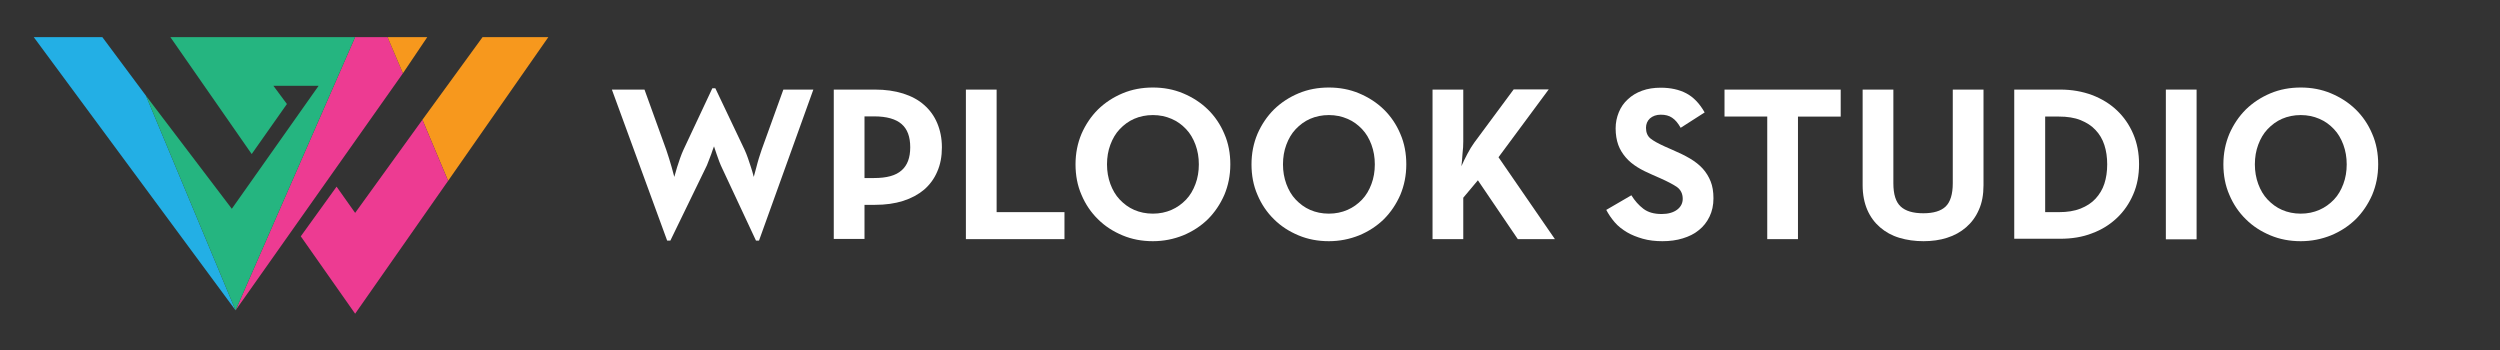 <?xml version="1.0" encoding="utf-8"?>
<svg version="1.1" id="Layer_1" xmlns="http://www.w3.org/2000/svg" xmlns:xlink="http://www.w3.org/1999/xlink" x="0px" y="0px"
	 viewBox="0 0 1334 187" style="enable-background:new 0 0 1334 187;" xml:space="preserve">
<rect x="0" y="0" width="1334" height="187" fill="#333333" stroke="none"/>
<style type="text/css">
	.st0{fill:#FFFFFF;}
	.st1{fill:#23AFE5;}
	.st2{fill:#ED3B92;}
	.st3{fill:#F7981D;}
	.st4{fill:#25B580;}
</style>
<g>
	<path class="st0" d="M326.5,47.8h17.4l11.6,32.1c0.5,1.4,1,2.9,1.5,4.6c0.5,1.6,1,3.2,1.4,4.7c0.5,1.7,0.9,3.4,1.4,5.2
		c0.5-1.7,1-3.4,1.5-5.2c0.5-1.5,1-3.1,1.6-4.8c0.6-1.7,1.2-3.2,1.8-4.5l15.4-32.8h1.6l15.6,32.8c0.6,1.3,1.2,2.8,1.8,4.5
		c0.6,1.7,1.1,3.3,1.6,4.8c0.5,1.7,1.1,3.4,1.5,5.2c0.5-1.7,0.9-3.4,1.4-5.2c0.4-1.5,0.8-3.1,1.3-4.7c0.5-1.6,1-3.2,1.5-4.6
		L418,47.8h16l-29,80.6h-1.6l-18-38.5c-0.5-1.1-1.1-2.3-1.6-3.7c-0.5-1.4-1-2.7-1.4-3.9c-0.5-1.4-0.9-2.8-1.4-4.2
		c-0.5,1.4-1.1,2.8-1.5,4.2c-0.5,1.3-1,2.6-1.5,3.9c-0.5,1.4-1,2.6-1.6,3.7l-18.7,38.5H356L326.5,47.8z"/>
	<path class="st0" d="M444.8,47.8h22.1c5.6,0,10.5,0.7,15,2.1c4.4,1.4,8.2,3.4,11.2,6.1c3.1,2.7,5.4,5.9,7,9.7
		c1.6,3.8,2.5,8.1,2.5,12.9c0,4.9-0.8,9.2-2.5,13c-1.6,3.8-4,7-7,9.6c-3.1,2.6-6.8,4.6-11.2,6c-4.4,1.4-9.4,2.1-15,2.1h-5.6v18.2
		h-16.4V47.8z M466.4,95c6.7,0,11.6-1.3,14.7-4.1c3.1-2.7,4.6-6.8,4.6-12.3c0-5.6-1.5-9.7-4.6-12.4c-3.1-2.7-8-4.1-14.6-4.1h-5.2V95
		H466.4z"/>
	<path class="st0" d="M515.4,47.8h16.4v65.4H568v14.4h-52.6V47.8z"/>
	<path class="st0" d="M615.2,128.7c-5.8,0-11.2-1-16.2-3.1c-5-2.1-9.4-4.9-13.1-8.6c-3.7-3.6-6.7-8-8.8-13c-2.2-5-3.2-10.5-3.2-16.3
		c0-5.9,1.1-11.3,3.2-16.3c2.2-5,5.1-9.3,8.8-13c3.7-3.6,8.1-6.5,13.1-8.6c5-2.1,10.4-3.1,16.2-3.1c5.7,0,11.1,1,16.1,3.1
		c5,2.1,9.4,4.9,13.2,8.6c3.7,3.6,6.7,8,8.8,13c2.2,5,3.2,10.5,3.2,16.3c0,5.9-1.1,11.3-3.2,16.3c-2.2,5-5.1,9.3-8.8,13
		c-3.7,3.6-8.1,6.5-13.2,8.6C626.3,127.6,620.9,128.7,615.2,128.7z M615.2,114c3.6,0,6.9-0.7,9.9-2c3-1.3,5.6-3.2,7.8-5.5
		c2.2-2.3,3.8-5.1,5-8.3c1.2-3.2,1.8-6.7,1.8-10.5c0-3.8-0.6-7.2-1.8-10.5c-1.2-3.2-2.8-6-5-8.3c-2.2-2.3-4.7-4.2-7.8-5.5
		c-3-1.3-6.3-2-9.9-2c-3.7,0-7,0.7-10,2c-3,1.3-5.5,3.2-7.7,5.5c-2.2,2.3-3.8,5.1-5,8.3c-1.2,3.2-1.8,6.7-1.8,10.5
		c0,3.8,0.6,7.2,1.8,10.5c1.2,3.2,2.8,6,5,8.3c2.2,2.3,4.7,4.2,7.7,5.5C608.2,113.3,611.5,114,615.2,114z"/>
	<path class="st0" d="M709.1,128.7c-5.8,0-11.2-1-16.2-3.1c-5-2.1-9.4-4.9-13.1-8.6c-3.7-3.6-6.7-8-8.8-13c-2.2-5-3.2-10.5-3.2-16.3
		c0-5.9,1.1-11.3,3.2-16.3c2.2-5,5.1-9.3,8.8-13c3.7-3.6,8.1-6.5,13.1-8.6c5-2.1,10.4-3.1,16.2-3.1c5.7,0,11.1,1,16.1,3.1
		c5,2.1,9.4,4.9,13.2,8.6c3.7,3.6,6.7,8,8.8,13c2.2,5,3.2,10.5,3.2,16.3c0,5.9-1.1,11.3-3.2,16.3c-2.2,5-5.1,9.3-8.8,13
		c-3.7,3.6-8.1,6.5-13.2,8.6C720.2,127.6,714.8,128.7,709.1,128.7z M709.1,114c3.6,0,6.9-0.7,9.9-2c3-1.3,5.6-3.2,7.8-5.5
		c2.2-2.3,3.8-5.1,5-8.3c1.2-3.2,1.8-6.7,1.8-10.5c0-3.8-0.6-7.2-1.8-10.5c-1.2-3.2-2.8-6-5-8.3c-2.2-2.3-4.7-4.2-7.8-5.5
		c-3-1.3-6.3-2-9.9-2c-3.7,0-7,0.7-10,2c-3,1.3-5.5,3.2-7.7,5.5c-2.2,2.3-3.8,5.1-5,8.3c-1.2,3.2-1.8,6.7-1.8,10.5
		c0,3.8,0.6,7.2,1.8,10.5c1.2,3.2,2.8,6,5,8.3c2.2,2.3,4.7,4.2,7.7,5.5C702.1,113.3,705.4,114,709.1,114z"/>
	<path class="st0" d="M779.8,88.7c0.9-2.1,2-4.3,3.2-6.6c1.2-2.3,2.4-4.2,3.6-5.9l21.1-28.5h18.7l-26.8,36.2l30.1,43.7h-19.8
		l-21.3-31.4l-7.8,9.3v22.1h-16.4V47.8h16.4v27.6c0,2-0.1,4.2-0.4,6.6C780.3,84.5,780,86.7,779.8,88.7z"/>
	<path class="st0" d="M887.1,128.7c-3.8,0-7.3-0.4-10.5-1.3c-3.1-0.9-6-2-8.5-3.5c-2.5-1.5-4.7-3.2-6.5-5.3
		c-1.8-2.1-3.3-4.3-4.5-6.6l13.4-7.8c1.8,2.9,3.9,5.3,6.4,7.2c2.5,1.9,5.7,2.8,9.8,2.8c3.4,0,6.2-0.8,8.2-2.3c2-1.5,3-3.5,3-5.8
		c0-2.8-1.1-4.9-3.2-6.4c-2.1-1.4-5-2.9-8.8-4.6l-4.1-1.8c-3-1.3-5.7-2.6-8.1-4.1c-2.4-1.5-4.5-3.2-6.2-5.2c-1.7-2-3.1-4.2-4-6.7
		c-0.9-2.5-1.4-5.5-1.4-8.8c0-3.1,0.6-5.9,1.7-8.6c1.1-2.7,2.7-5,4.8-6.9c2.1-2,4.6-3.5,7.6-4.6c3-1.1,6.3-1.6,10-1.6
		c5.2,0,9.8,1,13.6,3c3.8,2,7.1,5.4,9.8,10.2l-12.8,8.2c-1.4-2.5-2.9-4.3-4.6-5.4c-1.6-1.1-3.6-1.6-6-1.6c-2.4,0-4.3,0.7-5.8,2
		c-1.4,1.3-2.1,3-2.1,5c0,2.5,0.8,4.4,2.4,5.7c1.6,1.3,4.2,2.7,7.7,4.3l4.1,1.8c3.5,1.5,6.6,3,9.3,4.6c2.7,1.6,5,3.4,6.8,5.4
		c1.8,2,3.2,4.3,4.2,6.8c1,2.5,1.5,5.5,1.5,9c0,3.7-0.7,6.9-2.1,9.8c-1.4,2.9-3.3,5.3-5.7,7.2c-2.4,2-5.3,3.4-8.6,4.4
		C894.7,128.2,891,128.7,887.1,128.7z"/>
	<path class="st0" d="M943,62.2h-22.8V47.8h62v14.4h-22.8v65.4H943V62.2z"/>
	<path class="st0" d="M1026.4,128.7c-4.6,0-8.9-0.6-12.9-1.8c-4-1.2-7.4-3.1-10.3-5.6c-2.9-2.5-5.2-5.6-6.8-9.3
		c-1.6-3.7-2.5-8.1-2.5-13.2v-51h16.4v50c0,5.9,1.3,10,3.9,12.4c2.6,2.4,6.6,3.6,12.1,3.6c5.4,0,9.4-1.2,11.9-3.6
		c2.5-2.4,3.8-6.6,3.8-12.4v-50h16.4v51c0,5.1-0.8,9.5-2.5,13.2c-1.6,3.7-3.9,6.8-6.8,9.3c-2.9,2.5-6.3,4.4-10.2,5.6
		C1035.2,128.1,1030.9,128.7,1026.4,128.7z"/>
	<path class="st0" d="M1074.9,47.8h24.5c6.1,0,11.7,1,16.9,2.9c5.2,2,9.6,4.7,13.3,8.2c3.7,3.5,6.6,7.7,8.7,12.6
		c2.1,4.9,3.1,10.3,3.1,16.1c0,5.9-1,11.3-3.1,16.1c-2.1,4.9-5,9.1-8.7,12.6c-3.7,3.5-8.1,6.3-13.3,8.2c-5.1,2-10.8,2.9-17,2.9
		h-24.5V47.8z M1098.6,113.2c4.5,0,8.3-0.6,11.6-1.9c3.2-1.3,5.9-3,8-5.3c2.1-2.3,3.7-4.9,4.7-8c1-3.1,1.5-6.5,1.5-10.3
		c0-3.8-0.5-7.2-1.5-10.3c-1-3.1-2.6-5.8-4.7-8c-2.1-2.3-4.8-4-8-5.3c-3.2-1.3-7.1-1.9-11.6-1.9h-7.3v51H1098.6z"/>
	<path class="st0" d="M1155.7,47.8h16.4v79.9h-16.4V47.8z"/>
	<path class="st0" d="M1227.7,128.7c-5.8,0-11.2-1-16.2-3.1c-5-2.1-9.4-4.9-13.1-8.6c-3.7-3.6-6.7-8-8.8-13
		c-2.2-5-3.2-10.5-3.2-16.3c0-5.9,1.1-11.3,3.2-16.3c2.2-5,5.1-9.3,8.8-13c3.7-3.6,8.1-6.5,13.1-8.6c5-2.1,10.4-3.1,16.2-3.1
		c5.7,0,11.1,1,16.1,3.1c5,2.1,9.4,4.9,13.2,8.6c3.7,3.6,6.7,8,8.8,13c2.2,5,3.2,10.5,3.2,16.3c0,5.9-1.1,11.3-3.2,16.3
		c-2.2,5-5.1,9.3-8.8,13c-3.7,3.6-8.1,6.5-13.2,8.6C1238.8,127.6,1233.4,128.7,1227.7,128.7z M1227.7,114c3.6,0,6.9-0.7,9.9-2
		c3-1.3,5.6-3.2,7.8-5.5c2.2-2.3,3.8-5.1,5-8.3c1.2-3.2,1.8-6.7,1.8-10.5c0-3.8-0.6-7.2-1.8-10.5c-1.2-3.2-2.8-6-5-8.3
		c-2.2-2.3-4.7-4.2-7.8-5.5c-3-1.3-6.3-2-9.9-2c-3.7,0-7,0.7-10,2c-3,1.3-5.5,3.2-7.7,5.5c-2.2,2.3-3.8,5.1-5,8.3
		c-1.2,3.2-1.8,6.7-1.8,10.5c0,3.8,0.6,7.2,1.8,10.5c1.2,3.2,2.8,6,5,8.3c2.2,2.3,4.7,4.2,7.7,5.5C1220.7,113.3,1224,114,1227.7,114
		z"/>
</g>
<polygon id="wpl1" class="st1" points="18,19.8 54.6,19.8 77.9,51.1 125.7,165.6 "/>
<polygon id="wpl3" class="st2" points="189.5,19.8 206.8,19.8 215,39.1 125.7,165.6 "/>
<polyline id="wpl4" class="st3" points="206.8,19.8 228,19.8 215,39.1 "/>
<polygon id="wpl5" class="st3" points="257.5,19.8 292.6,19.8 239.1,96.5 225.4,63.9 "/>
<polygon id="wpl6" class="st2" points="179.6,99.6 189.5,113.6 225.4,63.9 239.1,96.5 189.5,167.4 160.5,126.1 "/>
<polygon id="wpl2" class="st4" points="90.9,19.8 189.5,19.8 125.7,165.6 77.9,51.1 123.7,111.4 170,45.8 145.9,45.8 153.1,55.5
	134.3,82.2 "/>
</svg>

